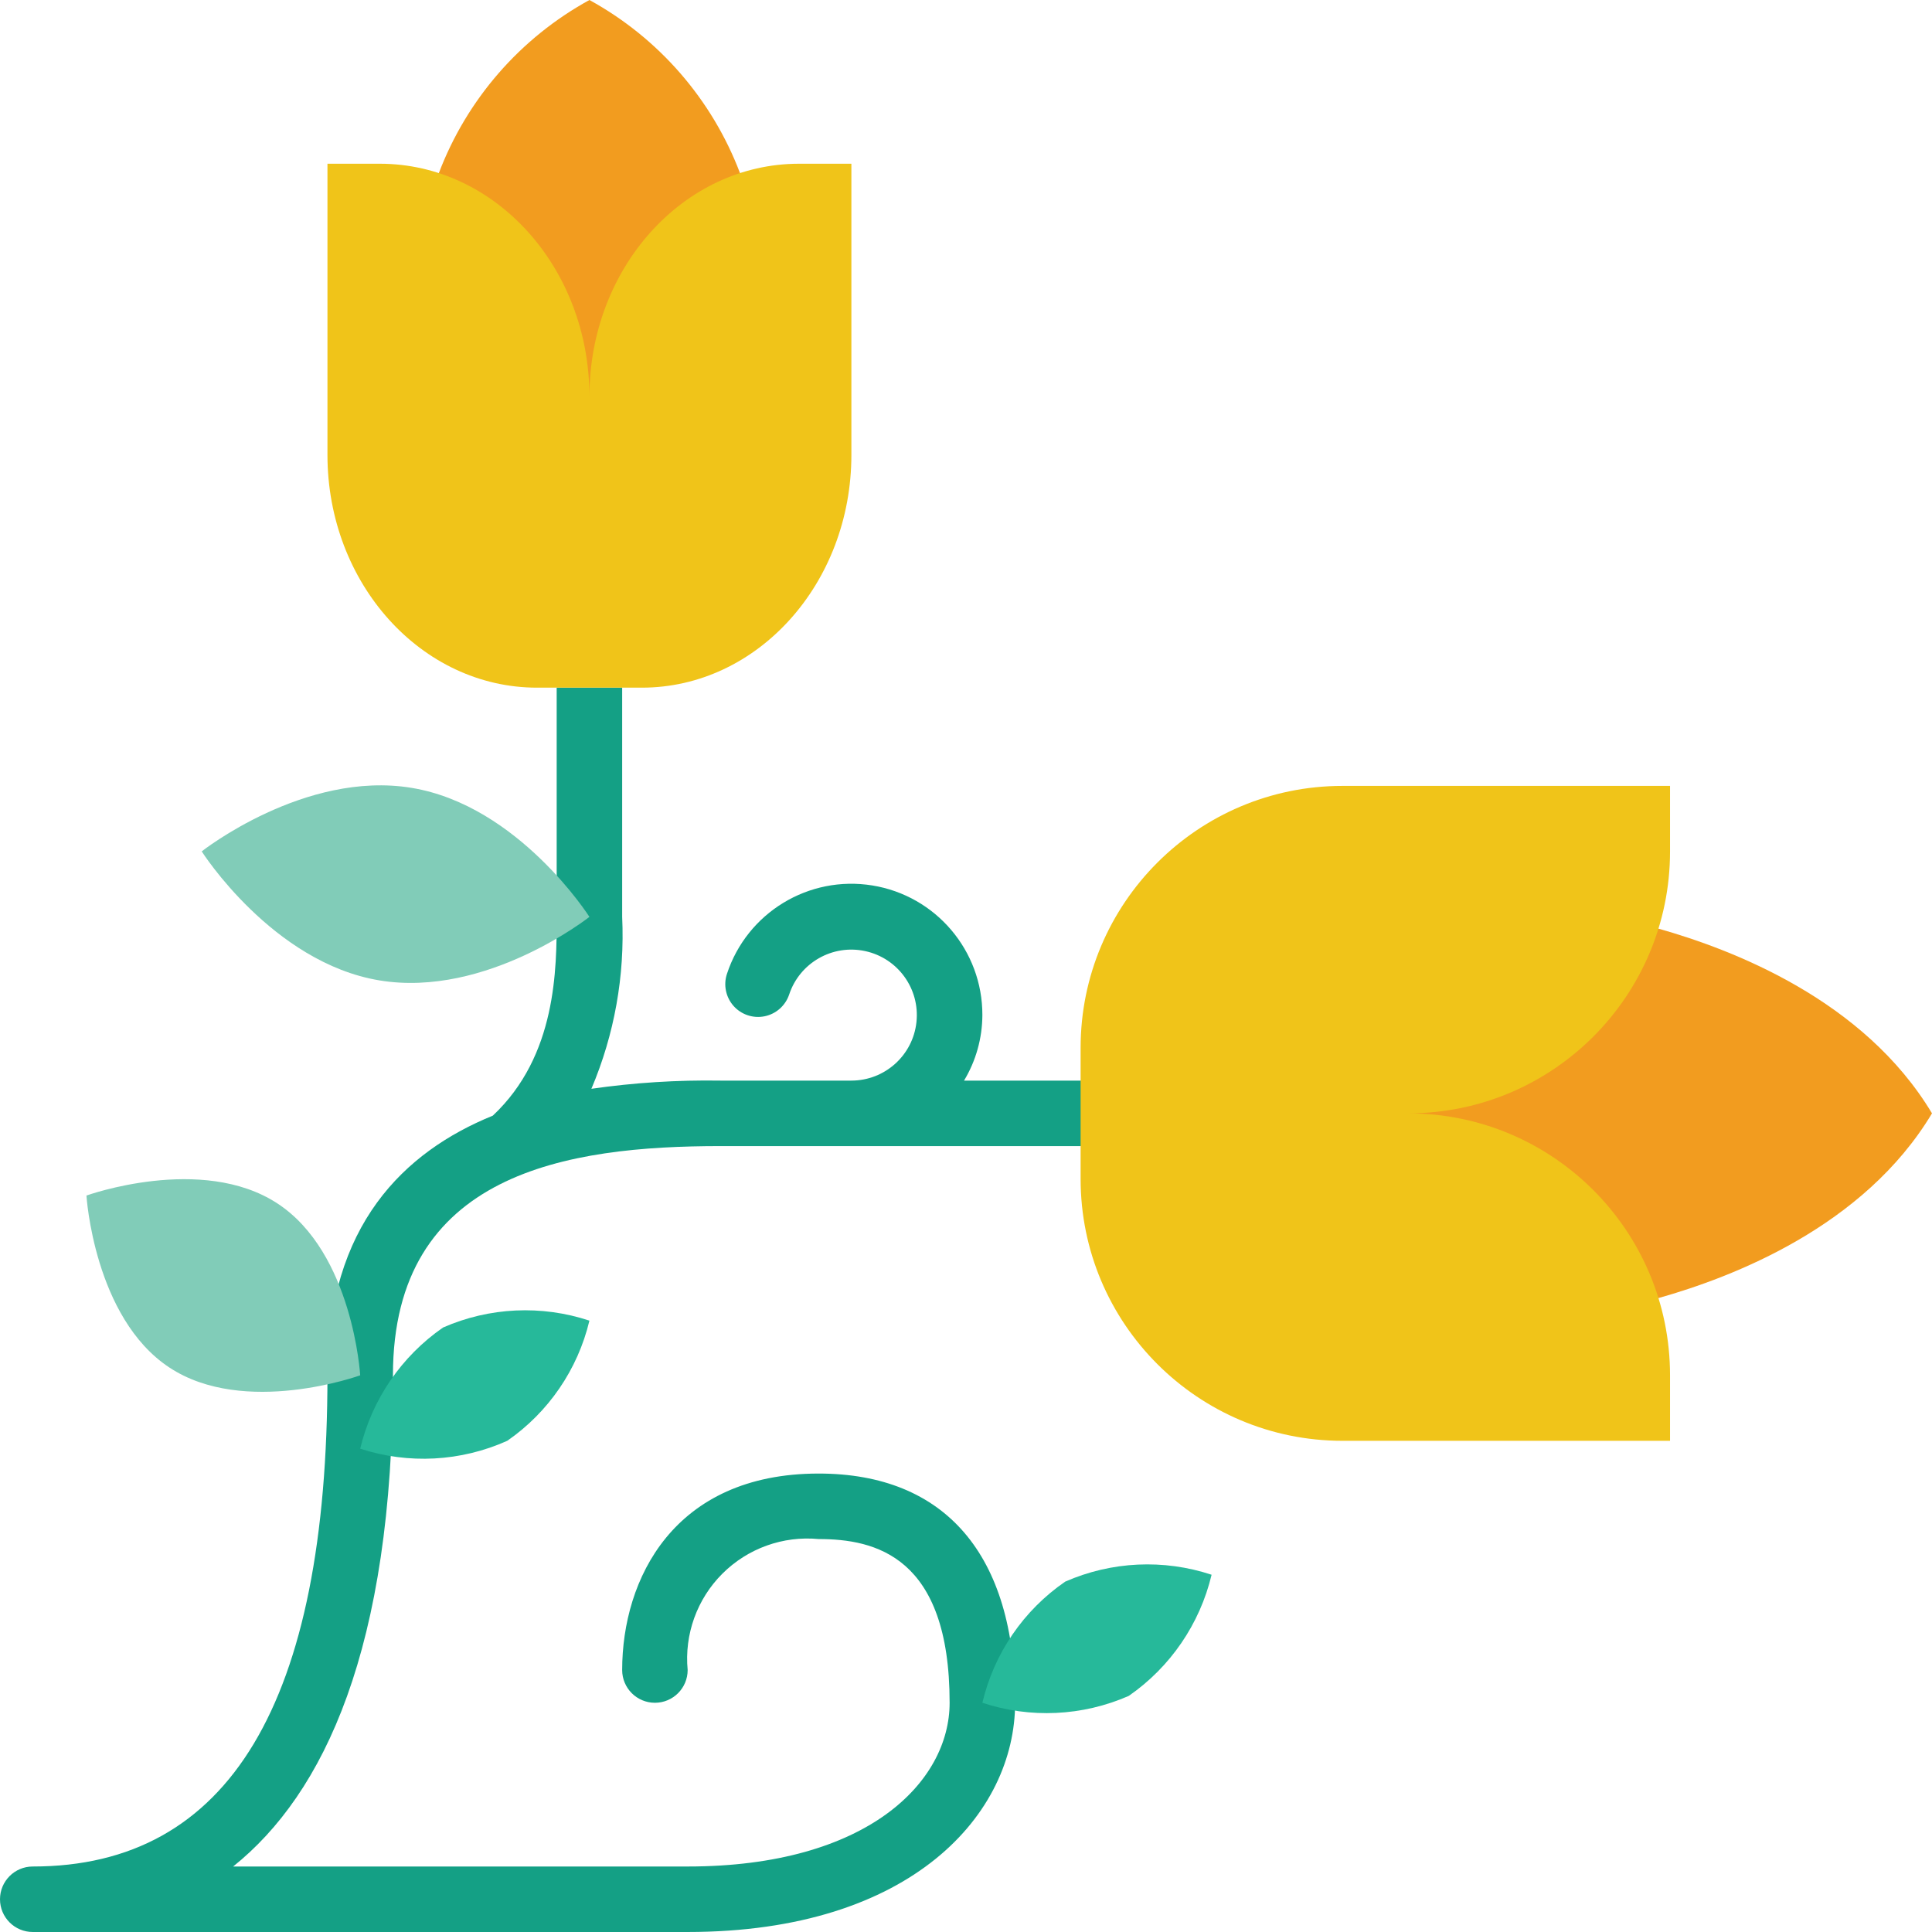 <?xml version="1.0" encoding="UTF-8"?>
<!DOCTYPE svg PUBLIC '-//W3C//DTD SVG 1.0//EN'
          'http://www.w3.org/TR/2001/REC-SVG-20010904/DTD/svg10.dtd'>
<svg contentScriptType="text/ecmascript" width="100pt" xmlns:xlink="http://www.w3.org/1999/xlink" zoomAndPan="magnify" contentStyleType="text/css" viewBox="0 0 59 59" height="100.0pt" preserveAspectRatio="xMidYMid meet" xmlns="http://www.w3.org/2000/svg" version="1.0"
><g id="Page-1" style="fill:none; fill-rule:evenodd;"
  ><g style="fill-rule:nonzero;" id="029---Flowers"
    ><path id="Shape" d="m33 33h-3.56c.364-.604.557-1.295.56-2 .005-1.967-1.42-3.646-3.362-3.96-1.942-.314-3.824.831-4.438 2.7-.113.339-.035.713.202.98s.6.387.95.315.635-.326.748-.665c.322-.97 1.323-1.541 2.322-1.325s1.674 1.151 1.565 2.167c-.108 1.016-.965 1.787-1.987 1.788h-4c-1.318-.021-2.635.062-3.94.25.703-1.657 1.024-3.452.94-5.25v-7h-2v7c0 1.59 0 4.24-1.95 6.07-2.7 1.1-5.05 3.34-5.05 7.93 0 10-3 15-9 15-.552 0-1 .448-1 1s.448 1 1 1h20c6.87 0 10-3.63 10-7 0-4.51-2.13-7-6-7-4.43 0-6 3.23-6 6 0 .552.448 1 1 1s1-.448 1-1c-.103-1.089.285-2.168 1.059-2.941.774-.774 1.852-1.162 2.941-1.059 1.72 0 4 .52 4 5 0 2.41-2.5 5-8 5h-13.88c2.77-2.22 4.88-6.65 4.88-15 0-6.2 5.34-7 10-7h11c.552 0 1-.448 1-1s-.448-1-1-1z" style="fill:#14a085;"
      /><path id="Shape" d="m6.16 26s2.16 3.4 5.43 3.94 6.41-1.94 6.41-1.94-2.16-3.4-5.43-3.94-6.41 1.94-6.41 1.94z" style="fill:#81ccb8;"
      /><path id="Shape" d="m37 48.09c-1.465-.485-3.057-.41-4.47.21-1.274.876-2.176 2.195-2.53 3.7 1.465.485 3.057.41 4.47-.21 1.27-.879 2.171-2.197 2.53-3.7z" style="fill:#26b99a;"
      /><path id="Shape" d="m18 40.33c-1.465-.485-3.057-.41-4.47.21-1.27.879-2.171 2.197-2.53 3.7 1.474.481 3.075.395 4.49-.24 1.26-.872 2.154-2.179 2.51-3.67z" style="fill:#26b99a;"
      /><path id="Shape" d="m2.64 36.51s.23 3.73 2.53 5.25 5.83.24 5.83.24-.22-3.74-2.53-5.25-5.83-.24-5.83-.24z" style="fill:#81ccb8;"
      /><path id="Shape" d="m50.65 39.64c2.26-.64 6.27-2.17 8.35-5.64-2.08-3.47-6.09-5-8.35-5.64h-12.65v11.28z" style="fill:#f29c1f;"
      /><path id="Shape" d="m22.6 5.29c-.855-2.255-2.486-4.13-4.6-5.29-2.114 1.16-3.745 3.035-4.6 5.29v11.58h9.2z" style="fill:#f29c1f;"
      /><g style="fill:#f0c419;"
      ><path d="m43 34c4.418 0 8-3.582 8-8v-2h-10c-4.418 0-8 3.582-8 8v4c0 4.418 3.582 8 8 8h10v-2c0-4.418-3.582-8-8-8z" id="Shape"
        /><path d="m18 12.11c0-3.93-2.87-7.11-6.4-7.11h-1.6v8.89c0 3.93 2.87 7.11 6.4 7.11h3.2c3.53 0 6.4-3.18 6.4-7.11v-8.89h-1.6c-3.53 0-6.4 3.18-6.4 7.11z" id="Shape"
      /></g
    ></g
  ></g
></svg
>
